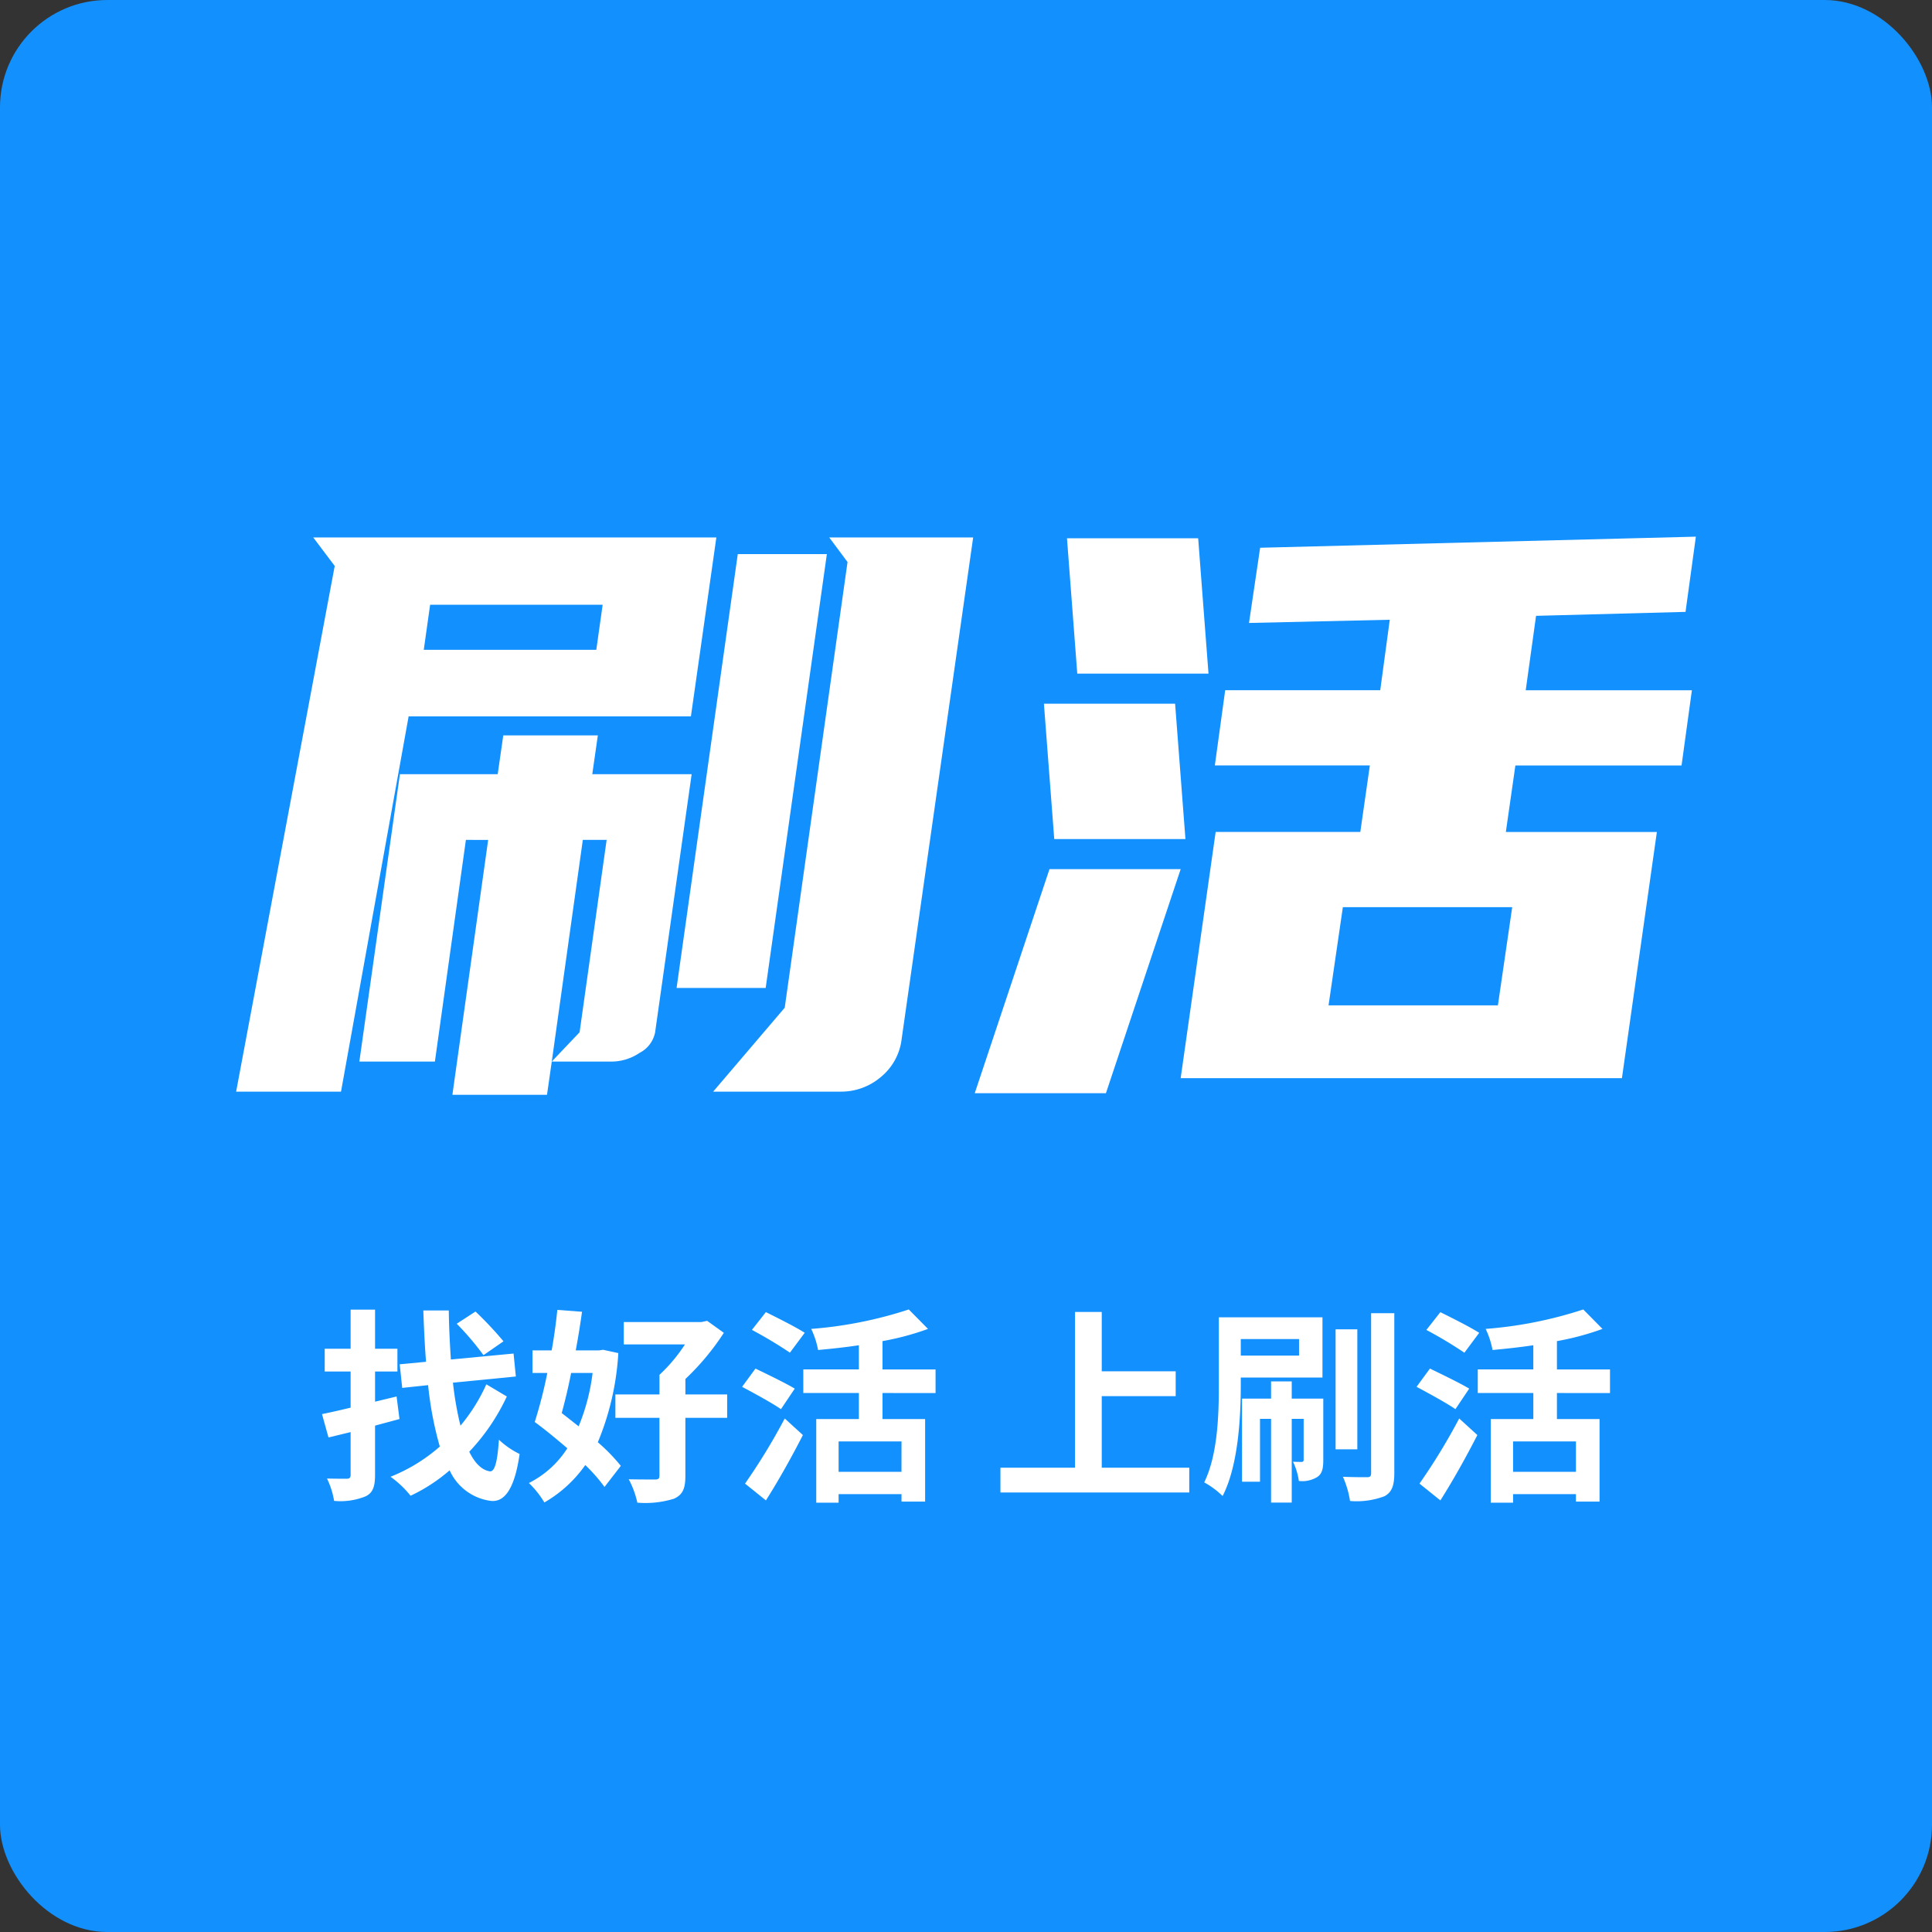 <svg xmlns="http://www.w3.org/2000/svg" xmlns:xlink="http://www.w3.org/1999/xlink" width="180" height="180" viewBox="0 0 180 180">
  <rect x="0" y="0" width="180" height="180" fill="#333333" stroke="none"/>
  <defs>
    <clipPath id="clip-path">
      <rect id="矩形_2" data-name="矩形 2" width="136" height="52" fill="#fff"/>
    </clipPath>
    <clipPath id="clip-path-2">
      <rect id="矩形_4" data-name="矩形 4" width="120" height="18" fill="#fff"/>
    </clipPath>
  </defs>
  <g id="组_7" data-name="组 7" transform="translate(-468 -423)">
    <rect id="矩形_1" data-name="矩形 1" width="180" height="180" rx="10" transform="translate(468 423)" fill="#1291fe"/>
    <g id="组_2" data-name="组 2" transform="translate(490 473)">
      <g id="组_1" data-name="组 1" transform="translate(0 0)" clip-path="url(#clip-path)">
        <path id="路径_1" data-name="路径 1" d="M44.741.012l-2.37,16.67h-26.3l-6.3,34.962H0L9.185,2.667l-2-2.655ZM29.407,48.84l-.444,3.1H20.148l3.333-23.75H21.407L18.519,48.84H11.481l3.778-26.774H24.37l.519-3.614H33.7l-.519,3.614h9.259L39.037,46.111a2.748,2.748,0,0,1-1.444,1.918,4.7,4.7,0,0,1-2.481.811ZM34.148,6.282H18.074l-.593,4.2H33.556ZM32.3,28.188,29.407,48.84,32,46.111l2.519-17.923ZM55.037,1.561l-5.7,40.42h-8.3l5.7-40.42ZM68.667.012,62,46.775a5.377,5.377,0,0,1-1.926,3.5A5.709,5.709,0,0,1,56.3,51.643H44.444l6.667-7.818L56.963,2.3,55.259.012Z" transform="translate(0 0.062)" fill="#fff"/>
        <path id="路径_2" data-name="路径 2" d="M11.148,51.852l6.963-20.874H30.333L23.37,51.852Zm7.407-23.677-.963-12.613H29.815l.963,12.613ZM20.7,12.76,19.741.148H31.963l.963,12.613Zm26.37,14.752.889-6.2H33.518l.963-7.007H48.926l.889-6.565L36.7,8.04l1.037-7.007L78.333,0,77.37,7.007l-13.926.369-.963,6.933H77.963L77,21.316H61.518l-.889,6.2H74.7L71.444,50.451H30.333l3.259-22.939ZM59.889,43.665l1.333-9.146H45.444l-1.333,9.146Z" transform="translate(57.667 0)" fill="#fff"/>
      </g>
    </g>
    <g id="组_6" data-name="组 6" transform="translate(498 545)">
      <g id="组_5" data-name="组 5" transform="translate(0 0)" clip-path="url(#clip-path-2)">
        <path id="路径_9" data-name="路径 9" d="M7.219,10.2c-.758.212-1.5.4-2.277.617v4.585c0,1.118-.214,1.676-.876,2a6.226,6.226,0,0,1-2.939.424,7.6,7.6,0,0,0-.66-2.081c.779.019,1.576.019,1.829.019.273,0,.37-.1.37-.366V11.418l-2.062.5L0,9.742c.759-.154,1.692-.366,2.666-.6V5.772H.253V3.653H2.666V.011H4.943V3.653H7.026V5.772H4.943V8.585L6.948,8.1Zm10-2.1a19.336,19.336,0,0,1-3.5,5.146c.526,1.078,1.168,1.714,1.928,1.83.446.039.7-.887.836-2.948a7.706,7.706,0,0,0,1.928,1.33c-.506,3.565-1.558,4.469-2.648,4.373a4.9,4.9,0,0,1-3.872-2.852,15.835,15.835,0,0,1-3.64,2.37A9.152,9.152,0,0,0,6.384,15.58a15.889,15.889,0,0,0,4.592-2.813,32.51,32.51,0,0,1-1.09-5.723L7.473,7.3,7.239,5.1l2.454-.231C9.576,3.383,9.5,1.785,9.439.088h2.374c.019,1.6.1,3.123.195,4.567L17.847,4.1l.214,2.138L12.2,6.813a30.922,30.922,0,0,0,.7,4.008,16.547,16.547,0,0,0,2.411-3.854ZM15.044,4.251a26.1,26.1,0,0,0-2.491-2.929L14.3.185a33.34,33.34,0,0,1,2.608,2.775Z" transform="translate(0 0.007)" fill="#fff"/>
        <path id="路径_10" data-name="路径 10" d="M20.209,4.05A25.334,25.334,0,0,1,18.3,12.356a16.9,16.9,0,0,1,2.142,2.2l-1.519,1.965a15.608,15.608,0,0,0-1.791-2.042,11.922,11.922,0,0,1-3.813,3.486,8.748,8.748,0,0,0-1.441-1.811,9.09,9.09,0,0,0,3.581-3.237c-1.013-.866-2.062-1.733-3.036-2.447A43.087,43.087,0,0,0,13.594,5.9H12.211V3.8H14c.234-1.309.409-2.6.527-3.775l2.3.174c-.156,1.136-.351,2.35-.584,3.6H18.4l.389-.058ZM15.812,5.9c-.253,1.311-.565,2.6-.876,3.738.526.4,1.052.829,1.577,1.234a19.035,19.035,0,0,0,1.3-4.972ZM30.35,10.081H26.457V15.5c0,1.176-.253,1.754-1.069,2.119a9.028,9.028,0,0,1-3.406.366,8.4,8.4,0,0,0-.8-2.177c.993.019,2.121.019,2.432.019.331,0,.428-.077.428-.366V10.081H19.937V7.9h4.107V6.073a14.9,14.9,0,0,0,2.374-2.831h-5.7V1.16h7.221l.545-.116,1.556,1.118a23.476,23.476,0,0,1-3.581,4.3V7.9H30.35Z" transform="translate(7.398 0.015)" fill="#fff"/>
        <path id="路径_11" data-name="路径 11" d="M27.74,9.288c-.8-.559-2.471-1.465-3.62-2.081l1.245-1.7c1.071.521,2.8,1.35,3.659,1.868Zm-3.348,6.936a56.783,56.783,0,0,0,3.7-6.068L29.783,11.7c-1.032,2.023-2.257,4.219-3.445,6.089Zm4.183-12.2a40.524,40.524,0,0,0-3.541-2.121l1.3-1.656c1.09.54,2.783,1.386,3.62,1.926ZM37.2,7.784v2.429h3.971V17.9h-2.2v-.694H33.111V18H31.028V10.213H35V7.784H29.822v-2.2H35V3.334c-1.284.193-2.569.328-3.8.443a8.018,8.018,0,0,0-.641-1.966A38.536,38.536,0,0,0,39.649,0l1.791,1.811A25.068,25.068,0,0,1,37.2,2.948v2.64h4.944v2.2Zm1.772,4.51H33.111v2.832h5.858Z" transform="translate(15.02 0)" fill="#fff"/>
        <path id="路径_12" data-name="路径 12" d="M56.545,14.653v2.312H38.952V14.653H45.9V.144h2.492v5.53H55.28V7.985H48.391v6.667Z" transform="translate(24.256 0.088)" fill="#fff"/>
        <path id="路径_13" data-name="路径 13" d="M54.058,6.209v.733c0,2.985-.234,7.475-1.692,10.308a7.877,7.877,0,0,0-1.714-1.271c1.266-2.583,1.363-6.34,1.363-9.037V.6h9.654V6.209Zm0-2.044h5.43V2.624h-5.43ZM61.745,13.9c0,.771-.1,1.272-.563,1.581a2.7,2.7,0,0,1-1.714.366,5.963,5.963,0,0,0-.545-1.793c.389.019.682.019.818.019.136-.019.175-.058.175-.212v-3.8h-1.11v7.8H56.88v-7.8H55.85v5.858H54.175V8.173H56.88v-1.6h1.926v1.6h2.939Zm3.172-1H62.892V1.72h2.025ZM68.362.216V15.111c0,1.174-.234,1.791-.914,2.158a7.353,7.353,0,0,1-3.211.443,8.874,8.874,0,0,0-.662-2.254c.953.039,1.907.039,2.238.039.292,0,.389-.077.389-.4V.216Z" transform="translate(31.542 0.131)" fill="#fff"/>
        <path id="路径_14" data-name="路径 14" d="M66.464,9.288c-.8-.559-2.471-1.465-3.62-2.081l1.245-1.7c1.071.521,2.8,1.35,3.659,1.868Zm-3.348,6.936a57.036,57.036,0,0,0,3.7-6.068L68.507,11.7c-1.032,2.023-2.257,4.219-3.445,6.089ZM67.3,4.028a40.283,40.283,0,0,0-3.541-2.121l1.3-1.656c1.09.54,2.783,1.386,3.62,1.926Zm8.622,3.756v2.429h3.971V17.9h-2.2v-.694H71.835V18H69.754V10.213h3.969V7.784H68.546v-2.2h5.176V3.334c-1.284.193-2.569.328-3.8.443a7.95,7.95,0,0,0-.641-1.966A38.552,38.552,0,0,0,78.375,0l1.79,1.811a25.067,25.067,0,0,1-4.243,1.137v2.64h4.944v2.2Zm1.772,4.51H71.835v2.832h5.858Z" transform="translate(39.134 0)" fill="#fff"/>
      </g>
    </g>
  </g>
</svg>
